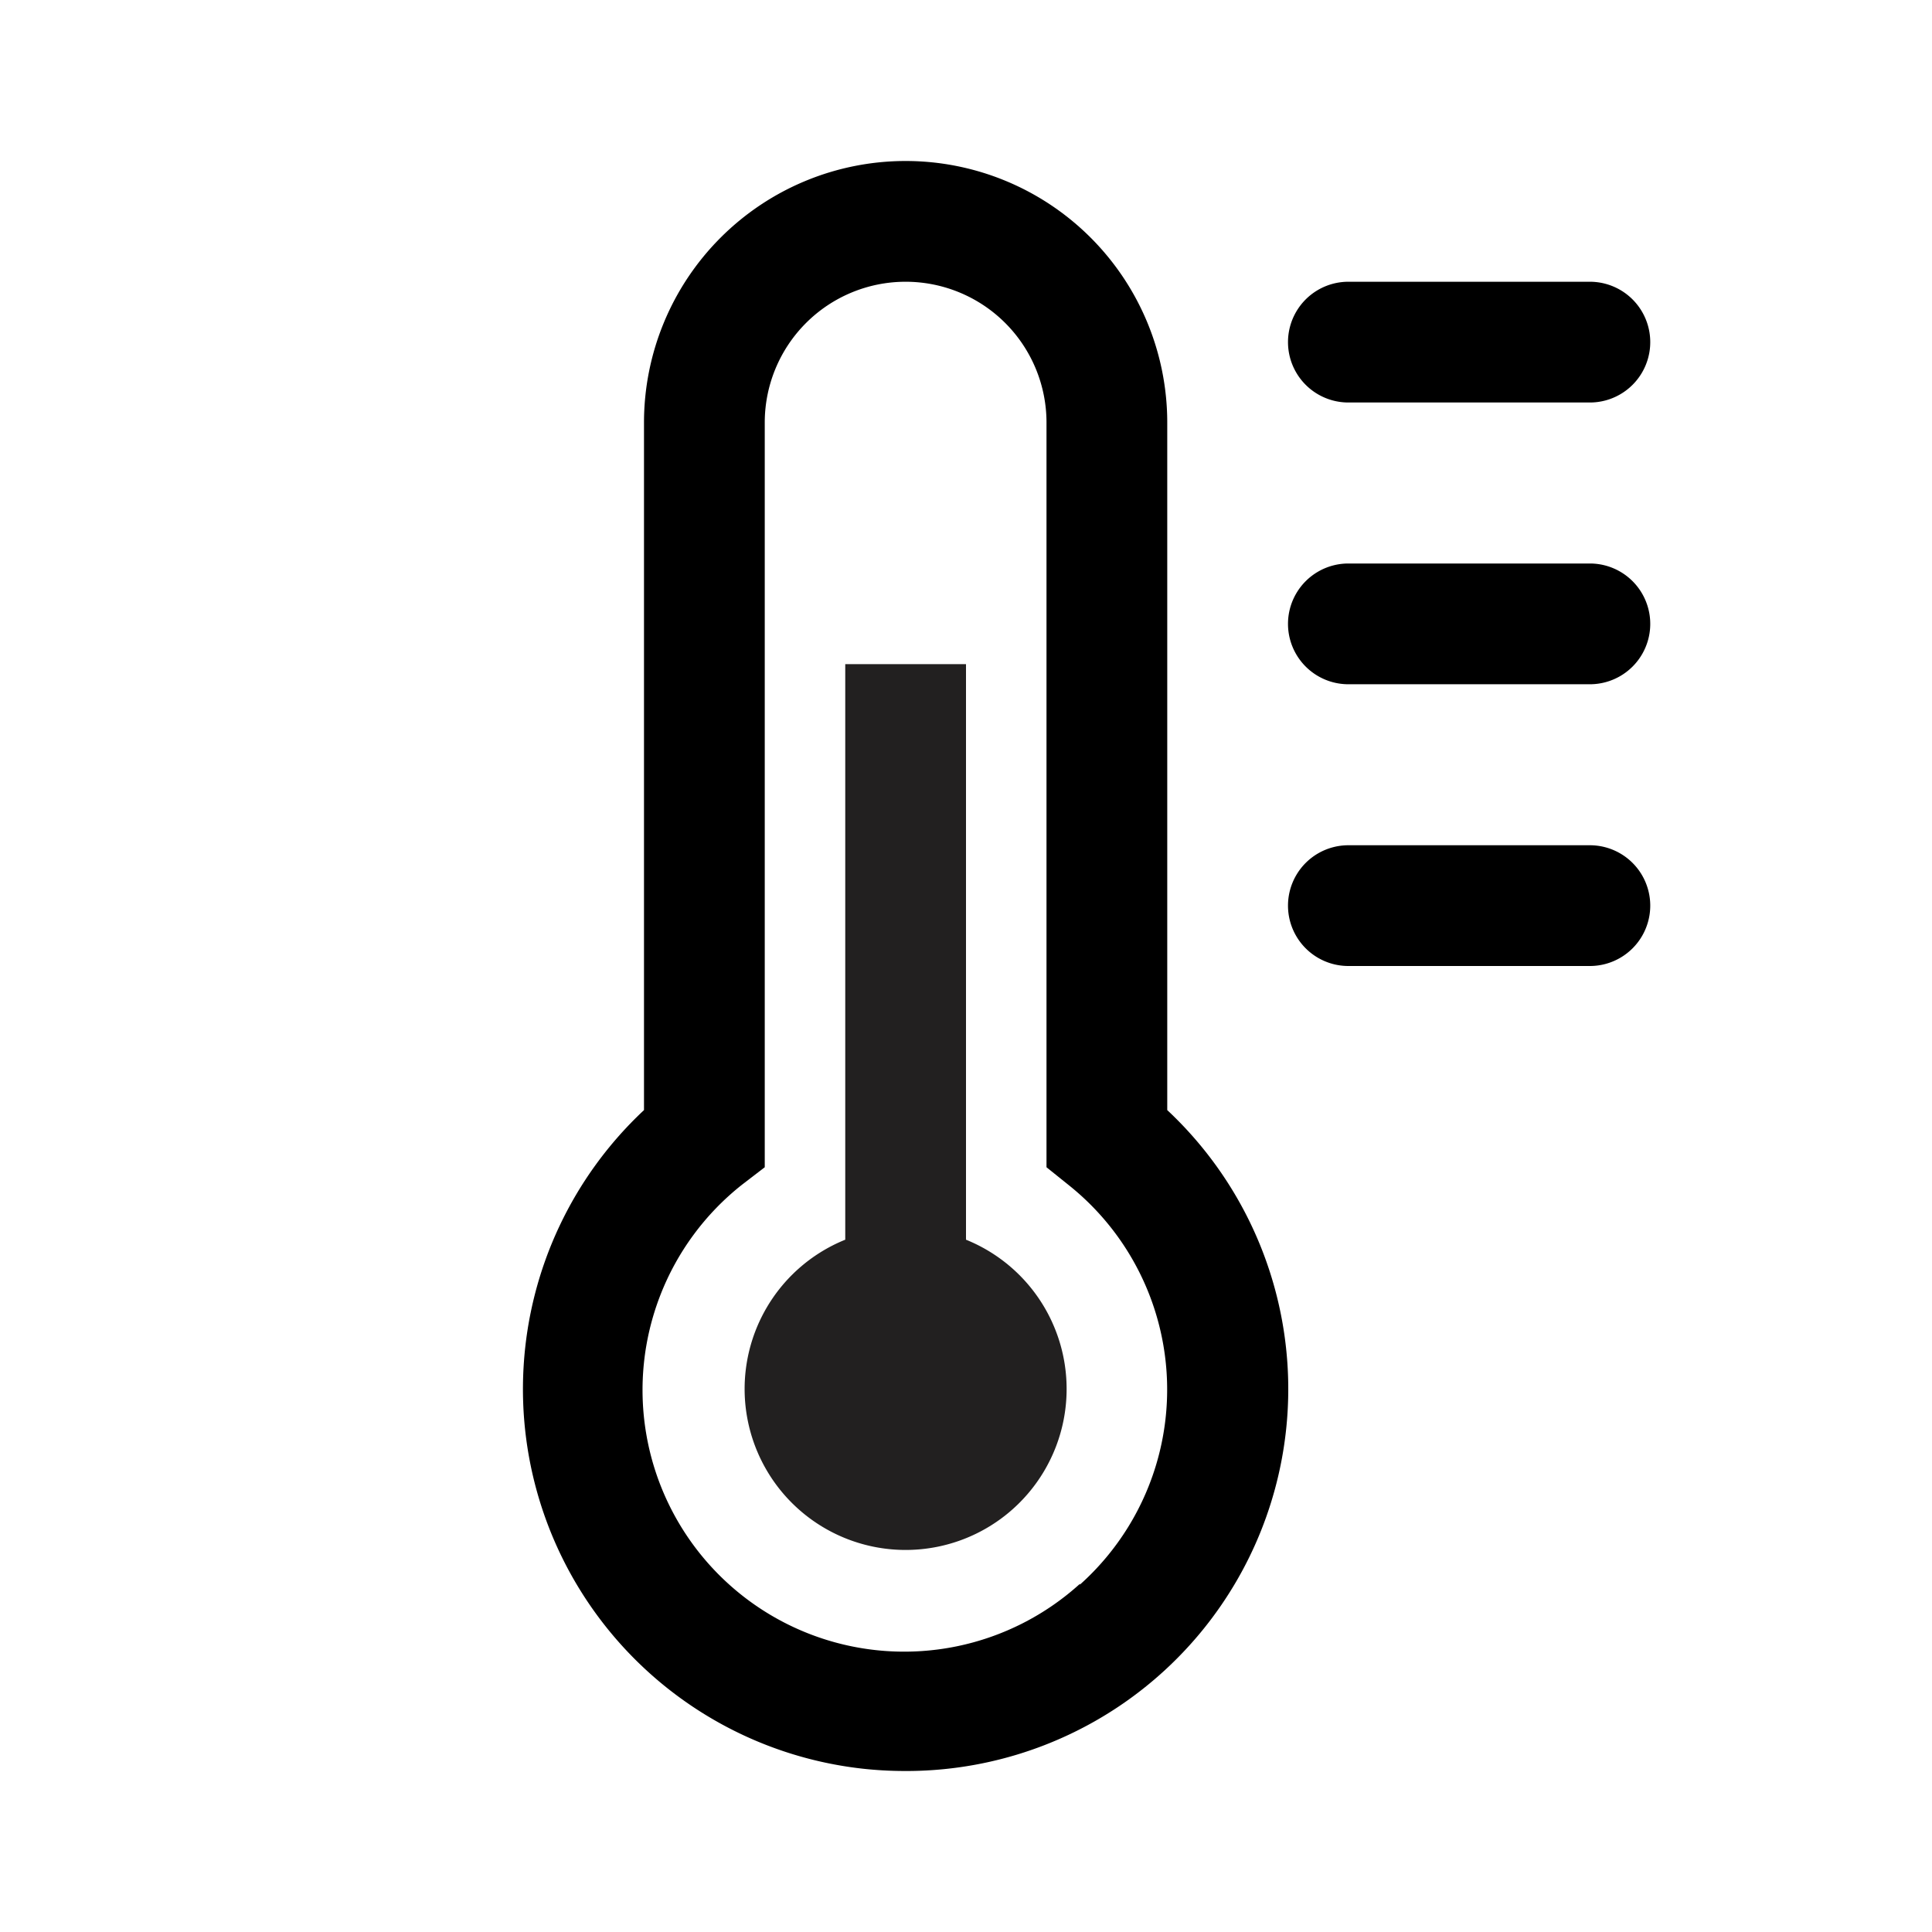 <svg xmlns="http://www.w3.org/2000/svg" viewBox="0 0 48 48"><path fill="#222020" d="M24 30.8V16.5h-3v14.3a4 4 0 1 0 3 0z"/><path d="M29 10.5a6.5 6.5 0 0 0-13 0v17.08a9.49 9.49 0 0 0 5.41 16.36 9.59 9.59 0 0 0 1.07.06A9.49 9.49 0 0 0 29 27.58zm-2.17 28.85a6.5 6.5 0 1 1-8.39-9.92L19 29V10.5a3.5 3.5 0 0 1 7 0V29l.56.45a6.5 6.5 0 0 1 .27 9.92zM33.5 10h6a1.5 1.5 0 0 0 0-3h-6a1.5 1.5 0 0 0 0 3zM39.5 21h-6a1.5 1.5 0 0 0 0 3h6a1.5 1.5 0 0 0 0-3zM39.5 14h-6a1.5 1.5 0 0 0 0 3h6a1.5 1.5 0 0 0 0-3z"/></svg>